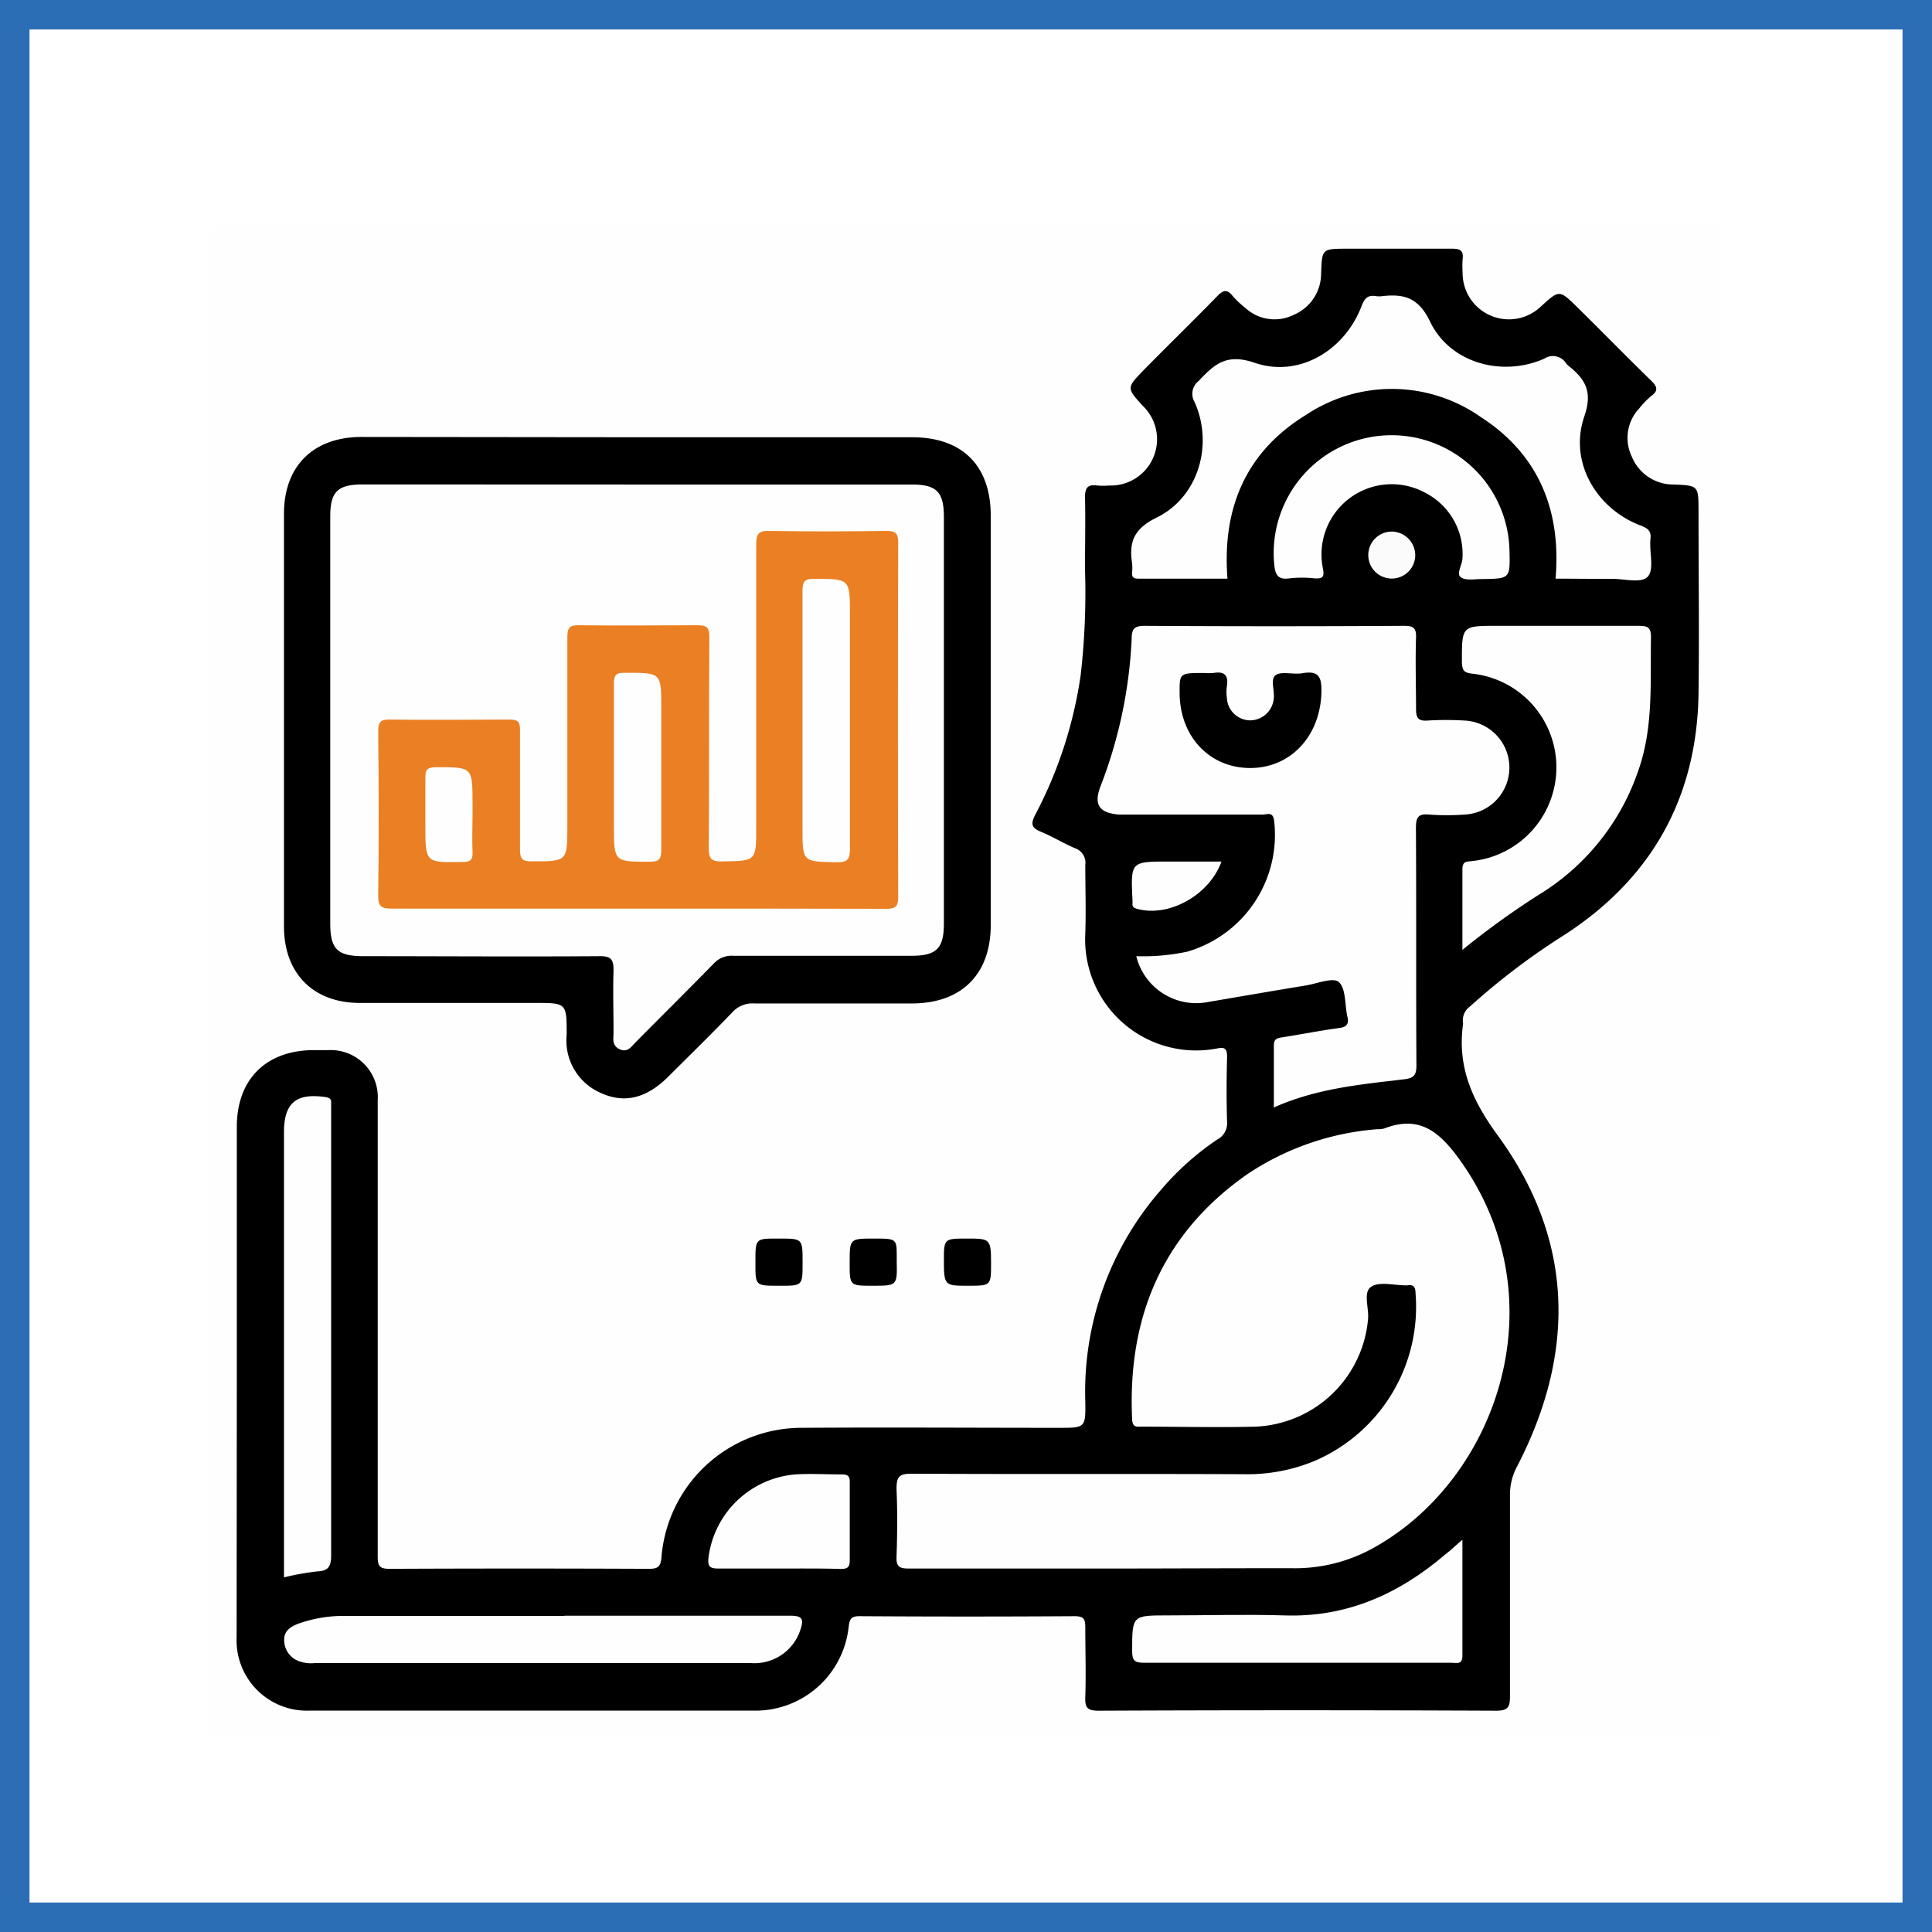 <svg xmlns="http://www.w3.org/2000/svg" viewBox="0 0 196.62 196.62"><rect x="0" y="0" width="196.62" height="196.62" fill="#333333" stroke="none"/><defs><style>.cls-1{fill:#fff;stroke:#2c6eb5;stroke-miterlimit:10;stroke-width:3px;}.cls-2{fill:#fefefe;}.cls-3{fill:#fbfbfb;}.cls-4{fill:#ea8023;}</style></defs><g id="Layer_3" data-name="Layer 3"><rect class="cls-1" x="1.5" y="1.5" width="193.62" height="193.62"></rect></g><g id="Layer_2" data-name="Layer 2"><path class="cls-2" d="M176.91,101.67q0,37.77,0,75.54c0,1-.18,1.23-1.22,1.23q-75.69,0-151.39,0c-1.16,0-1.26-.34-1.26-1.34q0-75.62,0-151.22c0-1.06.19-1.32,1.3-1.31q75.61,0,151.23,0c1.19,0,1.35.35,1.34,1.41Q176.89,63.83,176.91,101.67Z" transform="translate(-1.69 -1.69)"></path><path d="M25.79,142.16q0-12.89,0-25.78c0-4.87,3-7.81,7.84-7.82q.75,0,1.5,0a4.79,4.79,0,0,1,5,5.1q0,12.36,0,24.73c0,7.24,0,14.49,0,21.73,0,1,.24,1.23,1.22,1.23q13.2-.06,26.38,0c.95,0,1.19-.23,1.28-1.2A14.31,14.31,0,0,1,83.34,147c8.69-.06,17.39,0,26.08,0,2.72,0,2.76,0,2.72-2.68a31.21,31.21,0,0,1,7.75-21.59,28,28,0,0,1,5.68-5.07,1.86,1.86,0,0,0,1-1.8c-.07-2.2-.06-4.4,0-6.59,0-.8-.18-1.06-1-.88a11.3,11.3,0,0,1-13.43-11.68c.08-2.35,0-4.7,0-7a1.56,1.56,0,0,0-1.06-1.7c-1.19-.51-2.3-1.2-3.5-1.69-.9-.38-1-.77-.57-1.64a43.88,43.88,0,0,0,4.66-14.28,73.12,73.12,0,0,0,.44-10.77c0-2.45.06-4.9,0-7.34,0-1,.31-1.32,1.25-1.19a6.87,6.87,0,0,0,1.2,0A4.71,4.71,0,0,0,118,43c-1.65-1.81-1.66-1.84,0-3.56,2.52-2.57,5.1-5.07,7.61-7.65.6-.62,1-.64,1.51,0a9.46,9.46,0,0,0,1.3,1.23,4.38,4.38,0,0,0,4.89.73,4.57,4.57,0,0,0,2.83-4.23c.09-2.5.09-2.51,2.56-2.52,3.6,0,7.2,0,10.79,0,.87,0,1.16.25,1.05,1.09a10,10,0,0,0,0,1.34,4.71,4.71,0,0,0,8,3.42c1.82-1.65,1.85-1.67,3.56,0,2.57,2.52,5.08,5.1,7.66,7.61.59.57.71,1,0,1.51a8.48,8.48,0,0,0-1.25,1.29,4.37,4.37,0,0,0-.76,4.88A4.56,4.56,0,0,0,172,51c2.53.1,2.54.1,2.55,2.68,0,6.2.08,12.39,0,18.59-.16,10.57-4.74,18.78-13.61,24.54a70.72,70.72,0,0,0-9.65,7.31,1.74,1.74,0,0,0-.71,1.67.38.38,0,0,1,0,.15c-.58,4.31.9,7.69,3.52,11.28,7.77,10.62,8,22.07,2,33.68a6.09,6.09,0,0,0-.74,3c0,6.79,0,13.59,0,20.38,0,1.07-.13,1.51-1.4,1.51q-20.24-.09-40.47,0c-1.17,0-1.39-.34-1.35-1.41.08-2.35,0-4.7,0-7,0-.84-.08-1.21-1.09-1.21q-10.95.07-21.89,0c-.86,0-1,.28-1.1,1.07a9.54,9.54,0,0,1-9.73,8.54q-22.56,0-45.12,0a7.16,7.16,0,0,1-7.44-7.47Q25.78,155.21,25.79,142.16Z" transform="translate(-1.69 -1.69)"></path><path d="M66.64,46.19H94.52c5.11,0,8,2.89,8,8V95.81c0,5-2.93,7.94-7.88,8-5.4,0-10.8,0-16.19,0a2.76,2.76,0,0,0-2.22.89c-2.15,2.24-4.36,4.4-6.56,6.59s-4.44,2.71-6.79,1.65A5.81,5.81,0,0,1,59.36,107c0-3.24,0-3.24-3.2-3.24H38.32c-4.75,0-7.73-3-7.73-7.79q0-21,0-42c0-4.86,3-7.8,7.86-7.81Z" transform="translate(-1.69 -1.69)"></path><path d="M81,127.74c2.37,0,2.37,0,2.37,2.43s0,2.37-2.43,2.37-2.37,0-2.37-2.43S78.56,127.74,81,127.74Z" transform="translate(-1.69 -1.69)"></path><path d="M90.48,132.54c-2.32,0-2.32,0-2.32-2.32,0-2.48,0-2.48,2.47-2.48s2.32,0,2.32,2.32C93,132.54,93,132.54,90.48,132.54Z" transform="translate(-1.69 -1.69)"></path><path d="M102.55,130.23c0,2.31,0,2.31-2.34,2.31s-2.46,0-2.46-2.49c0-2.31,0-2.31,2.34-2.31S102.55,127.74,102.55,130.23Z" transform="translate(-1.69 -1.69)"></path><path class="cls-2" d="M114.4,161.32c-6.74,0-13.48,0-20.23,0-.93,0-1.28-.18-1.24-1.2.08-2.29.1-4.6,0-6.89,0-1.21.23-1.56,1.51-1.56,11.29.06,22.58,0,33.87.05a17.82,17.82,0,0,0,7.28-1.4,17.06,17.06,0,0,0,10.16-17c0-.64-.19-.92-.84-.82a.75.75,0,0,1-.15,0c-1.2,0-2.67-.41-3.52.14s-.23,2.12-.32,3.24a12,12,0,0,1-11.48,11c-3.84.1-7.69,0-11.53,0-.49,0-.94.12-1-.69-.5-10.45,3.09-19,11.79-25.05a27.59,27.59,0,0,1,13.14-4.53,2.55,2.55,0,0,0,.74-.08c3.49-1.34,5.51.24,7.57,3.06,10.3,14.18,4,32.43-8.45,39.5a16.41,16.41,0,0,1-8.43,2.2C127,161.28,120.7,161.32,114.4,161.32Z" transform="translate(-1.69 -1.69)"></path><path class="cls-2" d="M131.33,114.4c0-2.24,0-4.27,0-6.3,0-.74.39-.76.91-.85,1.91-.3,3.82-.68,5.75-.94.8-.11,1-.45.82-1.17-.27-1.21-.13-2.85-.87-3.51-.57-.51-2.23.17-3.4.36-3.3.54-6.59,1.11-9.88,1.67A6.28,6.28,0,0,1,117.33,99a21.48,21.48,0,0,0,5.19-.46,12.38,12.38,0,0,0,8.84-13.31c-.12-1-.72-.63-1.17-.64-4.55,0-9.09,0-13.63,0-.35,0-.71,0-1,0-2-.17-2.59-1-1.87-2.88a47.37,47.37,0,0,0,3.17-15c0-1,.25-1.33,1.32-1.33q13.19.08,26.37,0c.93,0,1.29.16,1.25,1.2-.08,2.39,0,4.79,0,7.19,0,.92.15,1.33,1.19,1.25a31.11,31.11,0,0,1,3.74,0,4.79,4.79,0,0,1,0,9.57,25.29,25.29,0,0,1-3.59,0c-1.2-.12-1.35.36-1.35,1.41.05,8,0,16.08.05,24.12,0,1-.28,1.28-1.18,1.4C140.13,112.06,135.66,112.46,131.33,114.4Z" transform="translate(-1.69 -1.69)"></path><path class="cls-2" d="M160,60.58c.59-7-1.75-12.66-7.6-16.44a15.75,15.75,0,0,0-17.79-.23c-6.1,3.74-8.56,9.46-8,16.67h-9.09c-.42,0-.65-.12-.62-.59a4.52,4.52,0,0,0,0-1c-.33-2.19.22-3.51,2.51-4.63,4.24-2.08,5.79-7.41,3.86-11.74a1.65,1.65,0,0,1,.41-2.16c1.59-1.69,2.82-2.84,5.69-1.85,4.53,1.55,9.18-1.26,10.89-5.78.31-.81.66-1.14,1.48-1a2.41,2.41,0,0,0,.6,0c2.22-.25,3.7.12,4.89,2.59,2,4.2,7.31,5.68,11.62,3.77a1.59,1.59,0,0,1,2.25.52,2.23,2.23,0,0,0,.22.21c1.69,1.36,2.49,2.6,1.6,5.17-1.57,4.59,1.19,9.35,5.73,11.08.76.29,1.13.57,1,1.45-.11,1.28.4,3-.25,3.74s-2.43.22-3.71.24C163.88,60.61,162,60.58,160,60.58Z" transform="translate(-1.69 -1.69)"></path><path class="cls-2" d="M150.52,98.36c0-2.94,0-5.57,0-8.2,0-.86.45-.77,1-.84a9.59,9.59,0,0,0,0-19.07c-.82-.1-1-.29-1.05-1.12,0-3.75-.06-3.75,3.61-3.75,4.79,0,9.59,0,14.38,0,.93,0,1.27.17,1.25,1.2-.08,4.58.27,9.19-1.32,13.62a23.74,23.74,0,0,1-9.48,12.16A83.09,83.09,0,0,0,150.52,98.36Z" transform="translate(-1.69 -1.69)"></path><path class="cls-2" d="M59.15,166.12c7.65,0,15.29,0,22.93,0,1.22,0,1.45.29,1.07,1.42a4.91,4.91,0,0,1-5.06,3.4H33.73a3.51,3.51,0,0,1-1.89-.31,2.29,2.29,0,0,1-1.23-2.08c0-.88.65-1.31,1.37-1.59a13.65,13.65,0,0,1,5.14-.81h22Z" transform="translate(-1.69 -1.69)"></path><path class="cls-2" d="M30.59,162.22V116.91c0-3,1.27-4,4.22-3.57.45.07.61.21.58.63,0,.25,0,.5,0,.75q0,22.62,0,45.24c0,1.1-.23,1.6-1.41,1.65A27.46,27.46,0,0,0,30.59,162.22Z" transform="translate(-1.69 -1.69)"></path><path class="cls-2" d="M150.52,158.39c0,4.15,0,8,0,11.8,0,.95-.59.72-1.09.72H137.62c-6.49,0-13,0-19.46,0-1,0-1.25-.2-1.25-1.21,0-3.61,0-3.61,3.61-3.61,3.94,0,7.89-.12,11.83,0,6.4.23,11.74-2.19,16.48-6.25C149.32,159.48,149.79,159,150.52,158.39Z" transform="translate(-1.69 -1.69)"></path><path class="cls-2" d="M152.53,60.62c-.75,0-1.69.18-2.18-.19s.18-1.26.18-2a7,7,0,0,0-3.85-6.62,7.14,7.14,0,0,0-10.37,7.66c.18.9.05,1.14-.84,1.08a11.44,11.44,0,0,0-2.55,0c-1.27.19-1.48-.5-1.56-1.51a12,12,0,1,1,23.95-1.34C155.38,60.58,155.38,60.58,152.53,60.62Z" transform="translate(-1.69 -1.69)"></path><path class="cls-2" d="M80.93,161.32c-2.05,0-4.09,0-6.14,0-.86,0-1.09-.21-1-1.08a9.71,9.71,0,0,1,8.87-8.5c1.54-.09,3.09,0,4.64,0,.61,0,.88.1.87.8,0,2.65,0,5.29,0,7.94,0,.77-.28.89-1,.88C85.12,161.3,83,161.32,80.93,161.32Z" transform="translate(-1.69 -1.69)"></path><path class="cls-2" d="M126,89.37c-1.26,3.48-5.44,5.72-8.63,4.8-.28-.08-.43-.18-.43-.47a3.38,3.38,0,0,0,0-.45c-.18-3.88-.18-3.88,3.73-3.88Z" transform="translate(-1.69 -1.69)"></path><path class="cls-3" d="M145.72,58.2a2.39,2.39,0,1,1-2.35-2.41A2.42,2.42,0,0,1,145.72,58.2Z" transform="translate(-1.69 -1.69)"></path><path class="cls-2" d="M66.59,51H94.47c2.54,0,3.28.75,3.28,3.31V95.67c0,2.54-.75,3.29-3.3,3.29-6,0-12.09,0-18.13,0a2.46,2.46,0,0,0-2,.8c-2.62,2.68-5.28,5.31-7.94,8-.44.44-.82,1.09-1.63.71s-.62-1.06-.62-1.7c0-2.1-.07-4.2,0-6.29,0-1.13-.21-1.49-1.43-1.48-8,.06-16,0-24,0-2.67,0-3.4-.71-3.4-3.34V54.25c0-2.53.76-3.26,3.33-3.26Z" transform="translate(-1.69 -1.69)"></path><path d="M124.28,70.18a5.4,5.4,0,0,0,.9,0c1.1-.19,1.56.21,1.37,1.35a4.38,4.38,0,0,0,0,1.2A2.4,2.4,0,0,0,128.92,75a2.43,2.43,0,0,0,2.4-2.22c.11-.83-.39-2,.22-2.4s1.84,0,2.77-.19c1.65-.26,1.9.47,1.86,2-.13,4.43-3.15,7.69-7.3,7.66s-7.11-3.27-7.13-7.63C121.73,70.18,121.73,70.18,124.28,70.18Z" transform="translate(-1.69 -1.69)"></path><path class="cls-4" d="M66.57,94.16c-8.34,0-16.69,0-25,0-1.11,0-1.4-.23-1.39-1.37.07-5.55.06-11.09,0-16.64,0-1,.22-1.24,1.22-1.23,4,.06,8.09,0,12.14,0,.84,0,1.08.21,1.07,1.06,0,4,0,8.09,0,12.14,0,1,.23,1.24,1.22,1.23,3.6,0,3.6,0,3.6-3.62,0-6.4,0-12.79,0-19.19,0-1,.24-1.24,1.22-1.22,4,.06,8,0,12,0,1,0,1.23.24,1.23,1.22-.05,7.15,0,14.29-.06,21.43,0,1.12.26,1.41,1.38,1.39,3.45-.07,3.45,0,3.45-3.49,0-9.59,0-19.18,0-28.77,0-1.12.26-1.41,1.38-1.38,4,.07,7.9.06,11.84,0,1,0,1.23.25,1.23,1.23q-.06,18,0,36c0,1-.25,1.23-1.23,1.23C83.36,94.15,75,94.16,66.57,94.16Z" transform="translate(-1.69 -1.69)"></path><path class="cls-2" d="M83.36,74.82c0-4.34,0-8.69,0-13,0-1,.25-1.23,1.23-1.22,3.6,0,3.6,0,3.6,3.63,0,7.94,0,15.88,0,23.83,0,1.12-.26,1.4-1.39,1.38-3.44-.07-3.44,0-3.44-3.49Z" transform="translate(-1.69 -1.69)"></path><path class="cls-2" d="M64.17,79.62c0-2.8,0-5.59,0-8.39,0-.85.22-1.07,1.07-1.07,3.75,0,3.75-.08,3.75,3.62,0,4.79,0,9.59,0,14.38,0,1-.24,1.24-1.22,1.23-3.6,0-3.6,0-3.6-3.62Z" transform="translate(-1.69 -1.69)"></path><path class="cls-2" d="M49.78,84.67c0,1.25-.06,2.5,0,3.74.05.84-.28,1-1,1-3.8.08-3.8.1-3.8-3.71,0-1.6,0-3.2,0-4.79,0-.78.09-1.12,1-1.14,3.8,0,3.8-.09,3.8,3.73Z" transform="translate(-1.69 -1.69)"></path></g></svg>